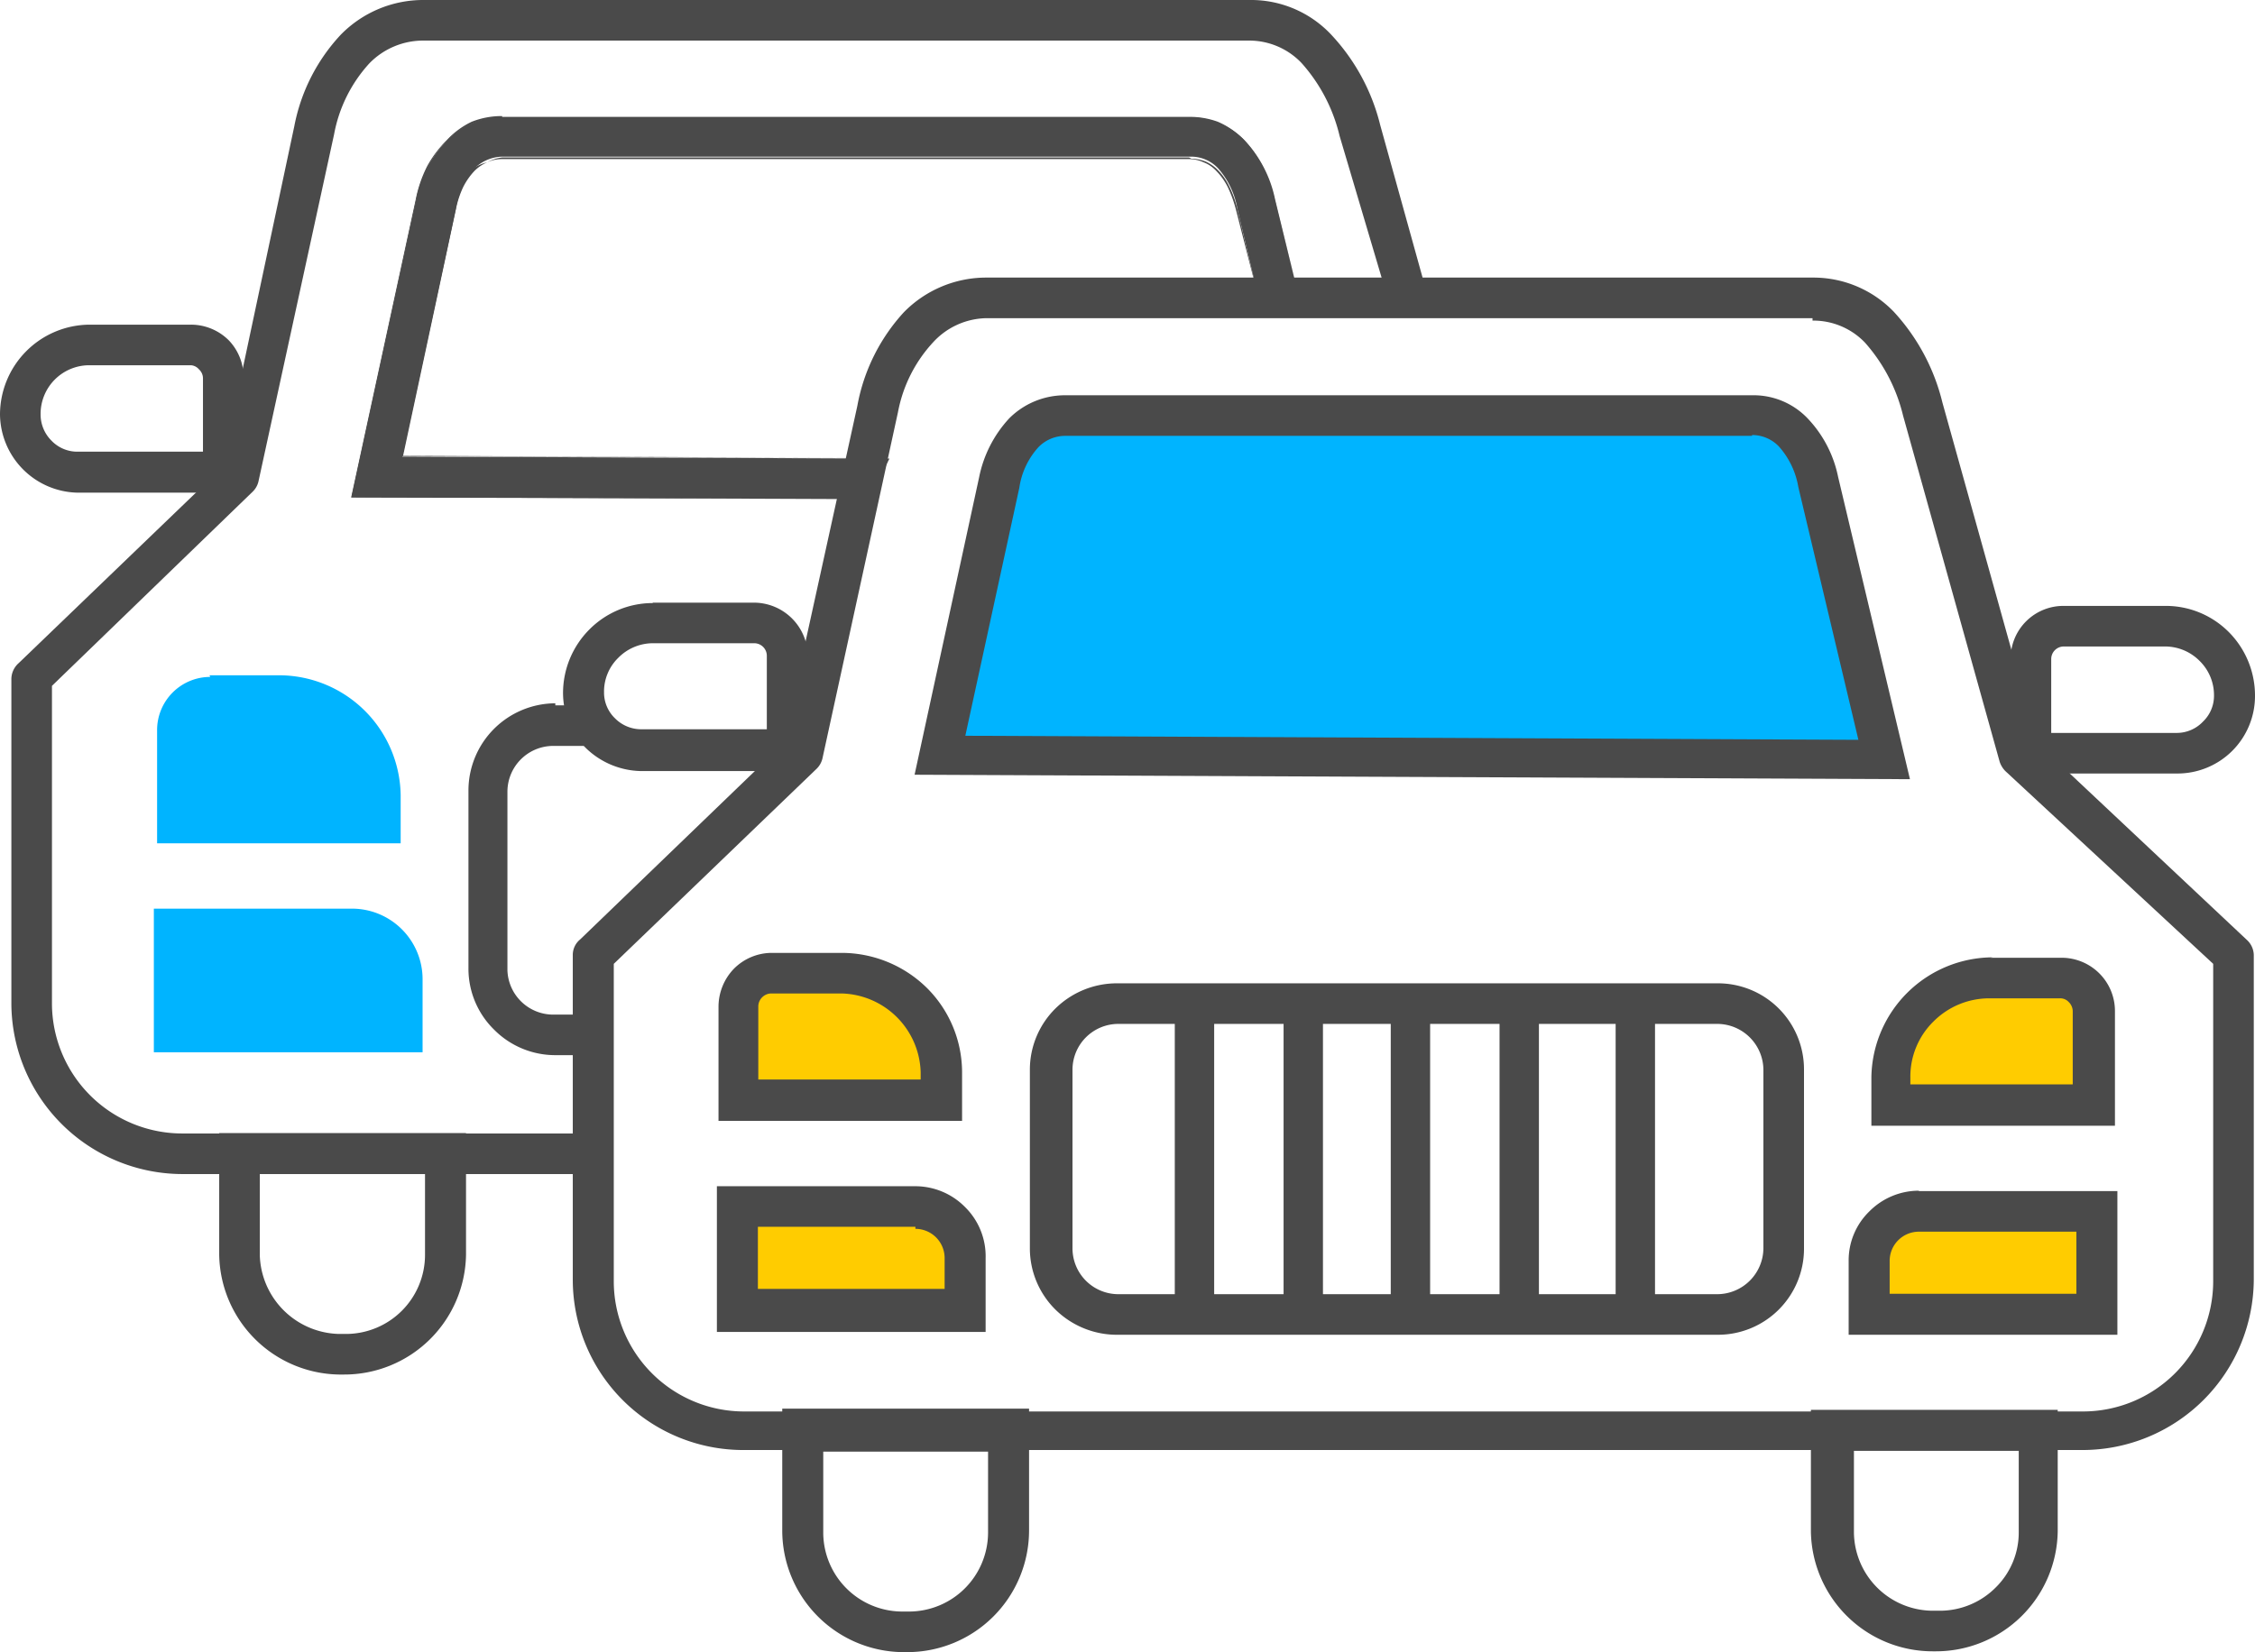 <svg xmlns="http://www.w3.org/2000/svg" viewBox="0 0 55.55 40.71"><title>thirdparty</title><g id="Layer_2" data-name="Layer 2"><g id="Layer_1-2" data-name="Layer 1"><path d="M8.53,33.87H8.35A3,3,0,0,1,5.4,30.92v-3h6.08v3a3,3,0,0,1-3,2.95Zm-.18-1h.18a1.95,1.95,0,0,0,1.94-1.94v-2H6.4v2a2,2,0,0,0,1.95,1.94Z" fill="#4a4a4a"/><path d="M10.45,0H30.78a2.71,2.71,0,0,1,2,.84A5,5,0,0,1,34,3.08l1.18,4.25h-1L33,3.35a4.12,4.12,0,0,0-.94-1.8A1.78,1.78,0,0,0,30.78,1H10.45a1.85,1.85,0,0,0-1.35.56,3.54,3.54,0,0,0-.87,1.75L6.37,11.85h0a.51.51,0,0,1-.14.26L1.28,16.9v7.84a3.21,3.21,0,0,0,3.2,3.19H14.7l.05,1H4.48a4.22,4.22,0,0,1-4.2-4.2v-8a.53.53,0,0,1,.18-.39l5-4.81L7.25,3.11A4.55,4.55,0,0,1,8.39.86,2.84,2.84,0,0,1,10.45,0Z" fill="#4a4a4a"/><path d="M12.37,2.89H29.29a1.89,1.89,0,0,1,1.37.57,3,3,0,0,1,.75,1.45L32,7.33H31l-.52-2.19a2,2,0,0,0-.48-1,.91.91,0,0,0-.66-.28H12.37a1,1,0,0,0-.67.28,2,2,0,0,0-.47,1L9.91,11.25l12,.05-.49,1L8.66,12.25l1.59-7.33A2.91,2.91,0,0,1,11,3.47a1.9,1.9,0,0,1,1.38-.58Z" fill="#4a4a4a"/><path d="M12.37,2.88H29.29A2,2,0,0,1,30,3a2,2,0,0,1,.63.43,2.75,2.75,0,0,1,.46.64,3.64,3.64,0,0,1,.3.82L32,7.33h0L31.4,4.91a3.74,3.74,0,0,0-.3-.81,2.58,2.58,0,0,0-.45-.63A2,2,0,0,0,30,3.05a2,2,0,0,0-.74-.14H12.37a2,2,0,0,0-.74.14,2,2,0,0,0-.63.43,2.4,2.4,0,0,0-.45.63,3.72,3.72,0,0,0-.29.81L8.68,12.23l12.7.06v0L8.65,12.26l1.59-7.34a3.18,3.18,0,0,1,.28-.82A2.75,2.75,0,0,1,11,3.46,2,2,0,0,1,11.62,3a2,2,0,0,1,.75-.14Zm16.92,1H12.37A1,1,0,0,0,12,4a1,1,0,0,0-.31.21,1.68,1.68,0,0,0-.28.4,2.37,2.37,0,0,0-.18.55L9.93,11.23l11.93.06v0l-12-.05,1.33-6.13a2.38,2.38,0,0,1,.19-.55,1.56,1.56,0,0,1,.28-.41A1,1,0,0,1,12,4a.86.86,0,0,1,.36-.08H29.29a.86.86,0,0,1,.36.08.81.81,0,0,1,.31.21,1.58,1.58,0,0,1,.29.41,3.08,3.08,0,0,1,.2.56L31,7.33h0l-.52-2.18a2.48,2.48,0,0,0-.2-.56,1.44,1.44,0,0,0-.28-.4,1,1,0,0,0-.3-.21,1,1,0,0,0-.35-.07Z" fill="#4a4a4a"/><path d="M13.68,17.38h1l.95,1h-2a1.13,1.13,0,0,0-1.13,1.13v4.4A1.13,1.13,0,0,0,13.68,25h.86l.05,1h-.91a2.12,2.12,0,0,1-1.51-.63,2.1,2.1,0,0,1-.63-1.5v-4.4a2.15,2.15,0,0,1,2.14-2.14Z" fill="#4a4a4a"/><path d="M5.16,17.14H6.92a2.45,2.45,0,0,1,2.45,2.45v.68h-5V18a.82.82,0,0,1,.81-.82Z" fill="#00b4ff" fill-rule="evenodd"/><path d="M5.16,16.64H6.92a3,3,0,0,1,2.95,2.95v1.19h-6V18a1.31,1.31,0,0,1,1.31-1.32Zm1.76,1H5.16a.31.31,0,0,0-.22.09.34.34,0,0,0-.09.22v1.81h4v-.18a1.95,1.95,0,0,0-1.94-1.94Z" fill="#00b4ff"/><path d="M4.29,22.89H8.68a1.23,1.23,0,0,1,1.23,1.23v1.31H4.29V22.89Z" fill="#00b4ff" fill-rule="evenodd"/><path d="M4.29,22.39H8.68a1.74,1.74,0,0,1,1.73,1.73v1.81H3.79V22.39Zm4.39,1H4.8v1.53H9.4v-.81a.72.72,0,0,0-.72-.72Z" fill="#00b4ff"/><path d="M4.7,9H2.21A1.2,1.2,0,0,0,1,10.21a.91.91,0,0,0,.27.65.88.88,0,0,0,.65.27H5V9.32a.3.3,0,0,0-.1-.22A.28.28,0,0,0,4.7,9ZM2.21,8H4.7a1.32,1.32,0,0,1,.94.39A1.31,1.31,0,0,1,6,9.32v2.82H1.93A1.95,1.95,0,0,1,0,10.21,2.22,2.22,0,0,1,2.21,8Z" fill="#4a4a4a"/><path d="M22.4,40.71h-.18a3,3,0,0,1-2.95-3v-3h6.08v3a3,3,0,0,1-3,3Zm-.18-1h.18a1.95,1.95,0,0,0,1.94-1.94v-2H20.28v2a1.95,1.95,0,0,0,1.94,1.94Z" fill="#4a4a4a"/><path d="M47.79,40.69h-.18a3,3,0,0,1-3-2.95v-3h6.08v3a3,3,0,0,1-3,2.95Zm-.18-1h.18a1.94,1.94,0,0,0,1.37-.57,1.9,1.9,0,0,0,.57-1.37v-2H45.67v2a1.95,1.95,0,0,0,1.94,1.94Z" fill="#4a4a4a"/><path d="M24.32,6.84H44.65a2.75,2.75,0,0,1,2,.84,5.06,5.06,0,0,1,1.2,2.24l2.34,8.39,5.17,4.86a.52.52,0,0,1,.16.36h0v8a4.22,4.22,0,0,1-4.21,4.2h-33a4.2,4.2,0,0,1-4.2-4.2v-8a.49.49,0,0,1,.18-.38l5-4.82L21.12,10A4.64,4.64,0,0,1,22.26,7.7a2.84,2.84,0,0,1,2.06-.86Zm20.33,1H24.32A1.82,1.82,0,0,0,23,8.42a3.48,3.48,0,0,0-.88,1.74l-1.86,8.53h0a.52.52,0,0,1-.14.25l-5,4.81v7.83a3.21,3.21,0,0,0,3.2,3.2h33a3.21,3.21,0,0,0,3.2-3.2V23.75L49.4,19a.59.59,0,0,1-.14-.23l-2.38-8.53a4.18,4.18,0,0,0-.94-1.8,1.76,1.76,0,0,0-1.29-.54Z" fill="#4a4a4a"/><path d="M26.25,10.24H43.16c.9,0,1.43.76,1.63,1.63l1.62,6.83-23.25-.11,1.45-6.72c.19-.88.74-1.63,1.64-1.63Z" fill="#00b4ff" fill-rule="evenodd"/><path d="M26.25,9.74H43.16a1.84,1.84,0,0,1,1.37.57,2.94,2.94,0,0,1,.75,1.44l1.77,7.45-24.52-.11,1.59-7.33a3,3,0,0,1,.74-1.45,1.94,1.94,0,0,1,1.39-.57Zm16.91,1H26.25a.92.92,0,0,0-.67.28,1.89,1.89,0,0,0-.47,1l-1.33,6.11,22,.1L44.3,12a2,2,0,0,0-.48-1,.91.91,0,0,0-.66-.28Z" fill="#4a4a4a"/><path d="M27.55,24.23H42.31a2.12,2.12,0,0,1,2.13,2.13v4.4a2.12,2.12,0,0,1-2.13,2.13H27.55A2.16,2.16,0,0,1,26,32.27a2.12,2.12,0,0,1-.63-1.51v-4.4A2.12,2.12,0,0,1,26,24.85a2.16,2.16,0,0,1,1.51-.62Zm14.76,1H27.55a1.13,1.13,0,0,0-1.13,1.13v4.4a1.13,1.13,0,0,0,1.13,1.13H42.31a1.14,1.14,0,0,0,1.13-1.13v-4.4a1.14,1.14,0,0,0-1.13-1.13Z" fill="#4a4a4a"/><path d="M19,24h1.75a2.45,2.45,0,0,1,2.45,2.44v.69h-5V24.8A.82.82,0,0,1,19,24Z" fill="#fc0" fill-rule="evenodd"/><path d="M19,23.48h1.75a3,3,0,0,1,2.09.87,2.94,2.94,0,0,1,.86,2.08v1.19h-6V24.8a1.35,1.35,0,0,1,.38-.93,1.32,1.32,0,0,1,.94-.39Zm1.75,1H19a.32.32,0,0,0-.22.09.32.32,0,0,0-.1.22v1.81h4v-.18a2,2,0,0,0-1.95-1.94Z" fill="#4a4a4a"/><path d="M18.17,29.74h4.38A1.23,1.23,0,0,1,23.78,31v1.31H18.17V29.74Z" fill="#fc0" fill-rule="evenodd"/><path d="M18.17,29.23h4.38a1.72,1.72,0,0,1,1.22.51A1.7,1.7,0,0,1,24.28,31v1.82H17.66V29.23Zm4.38,1H18.67v1.53h4.6V31a.72.72,0,0,0-.72-.72Z" fill="#4a4a4a"/><path d="M50.78,24.09H49a2.46,2.46,0,0,0-2.45,2.45v.68h5V24.91a.82.82,0,0,0-.82-.82Z" fill="#fc0" fill-rule="evenodd"/><path d="M50.78,24.6H49a1.94,1.94,0,0,0-1.37.57,1.9,1.9,0,0,0-.57,1.37v.18h4V24.91a.32.32,0,0,0-.1-.22.28.28,0,0,0-.22-.09Zm-1.75-1h1.75a1.32,1.32,0,0,1,.94.39,1.31,1.31,0,0,1,.38.93v2.82h-6V26.54a3,3,0,0,1,3-2.95Z" fill="#4a4a4a"/><path d="M51.66,29.85H47.27A1.23,1.23,0,0,0,46,31.07v1.31h5.62V29.85Z" fill="#fc0" fill-rule="evenodd"/><path d="M51.15,30.35H47.27a.72.72,0,0,0-.72.72v.81h4.6V30.35Zm-3.88-1h4.89v3.54H45.54V31.07a1.68,1.68,0,0,1,.51-1.22,1.72,1.72,0,0,1,1.22-.51Z" fill="#4a4a4a"/><path d="M50.84,14.93h2.5a2.19,2.19,0,0,1,1.56.64,2.22,2.22,0,0,1,.65,1.57,1.91,1.91,0,0,1-1.93,1.92H49.53V16.24a1.3,1.3,0,0,1,1.31-1.31Zm2.5,1h-2.5a.31.31,0,0,0-.31.31v1.82h3.09a.89.89,0,0,0,.65-.28.88.88,0,0,0,.27-.64,1.18,1.18,0,0,0-.35-.85,1.2,1.2,0,0,0-.85-.36Z" fill="#4a4a4a"/><path d="M18.58,15.85h-2.5a1.2,1.2,0,0,0-.85.36,1.16,1.16,0,0,0-.35.85.88.88,0,0,0,.27.64.91.91,0,0,0,.65.27h3.09V16.16a.31.31,0,0,0-.31-.31Zm-2.5-1h2.5a1.33,1.33,0,0,1,1.32,1.32V19H15.8a2,2,0,0,1-1.36-.56,1.92,1.92,0,0,1-.57-1.36,2.22,2.22,0,0,1,.65-1.57,2.2,2.2,0,0,1,1.56-.65Z" fill="#4a4a4a"/><polygon points="34.74 32.08 34.26 32.08 34.26 25.04 35.23 25.04 35.23 32.08 34.74 32.08 34.74 32.08" fill="#4a4a4a"/><polygon points="37.43 32.23 36.94 32.23 36.94 24.92 37.91 24.92 37.91 32.23 37.43 32.23 37.43 32.23" fill="#4a4a4a"/><polygon points="29.42 32.03 28.94 32.03 28.94 24.99 29.91 24.99 29.91 32.03 29.42 32.03 29.42 32.03" fill="#4a4a4a"/><polygon points="32.11 32.17 31.62 32.17 31.62 24.87 32.59 24.87 32.59 32.17 32.11 32.17 32.11 32.17" fill="#4a4a4a"/><polygon points="40.29 31.97 39.8 31.97 39.8 24.94 40.77 24.94 40.77 31.97 40.29 31.97 40.29 31.97" fill="#4a4a4a"/></g></g></svg>